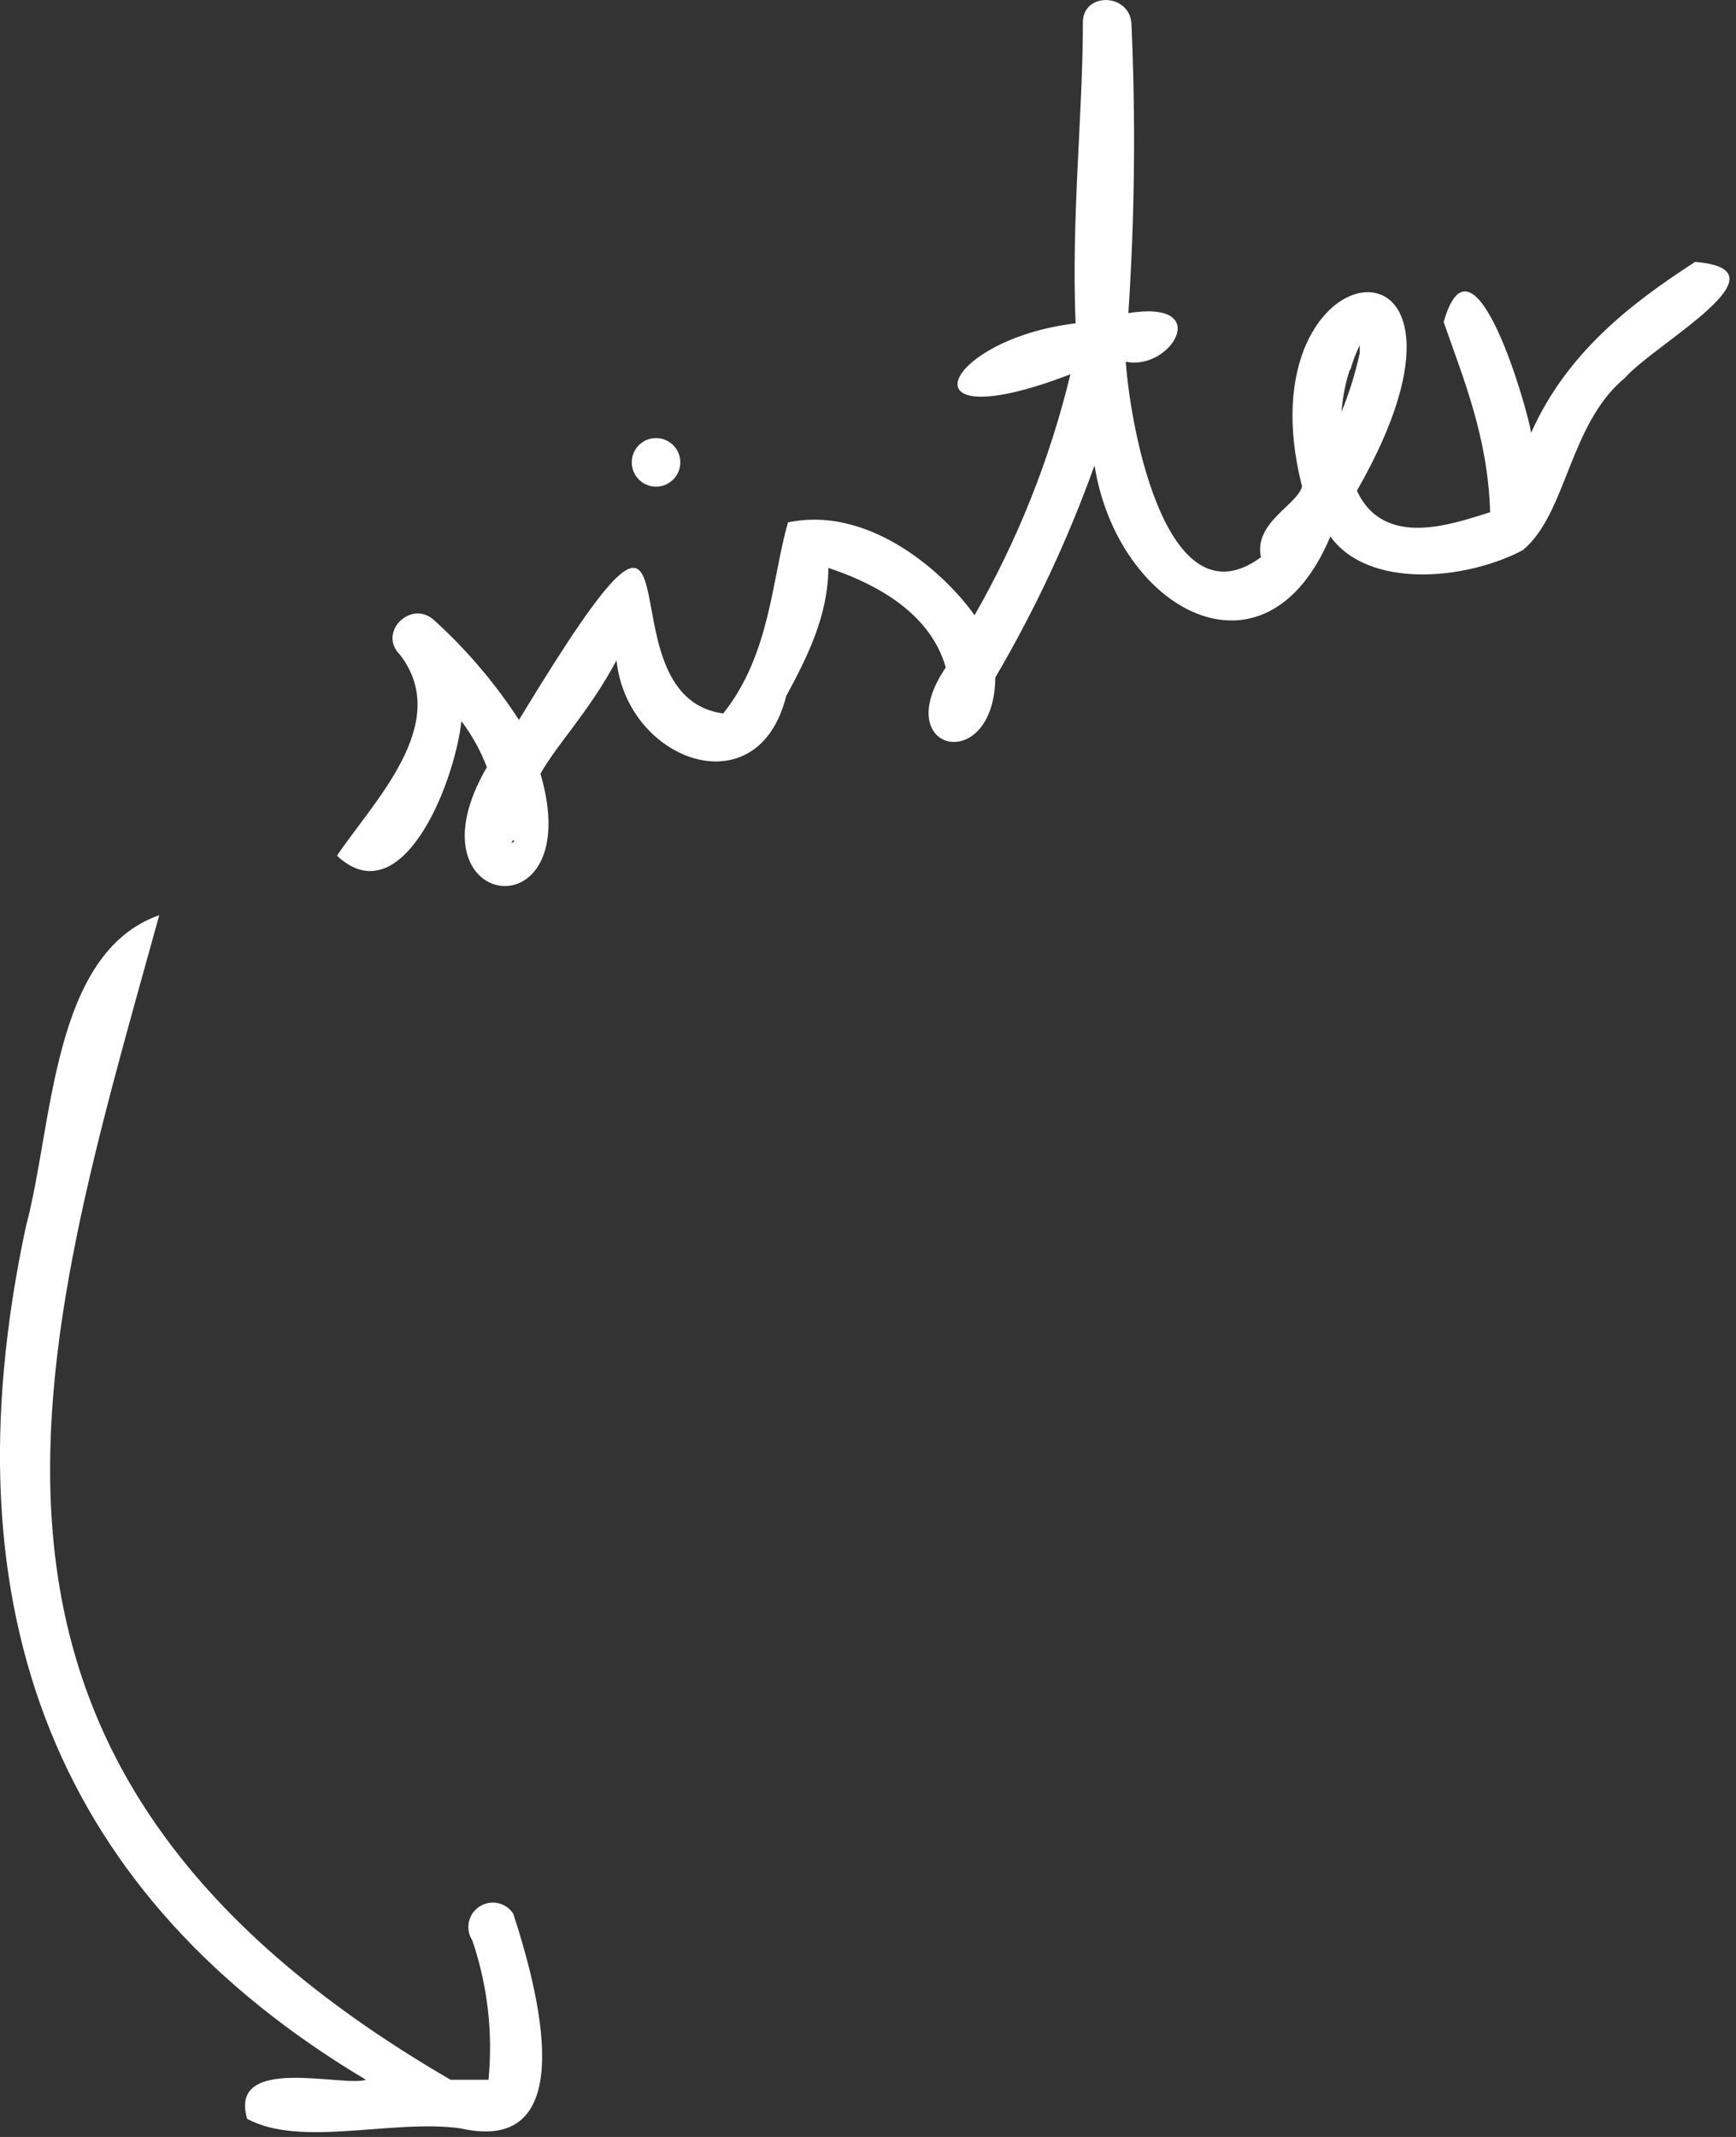 <svg height="176" viewBox="0 0 143 176" width="143" xmlns="http://www.w3.org/2000/svg"><rect x="0" y="0" width="143" height="176" fill="#333333" stroke="none"/><g fill="#fff"><path d="m54.04 40.08c1.105 0 2-.895 2-2s-.895-2-2-2-2 .895-2 2 .895 2 2 2z"/><path d="m139.627 21.573c-5.253 3.4-10.573 7.48-13.507 14.08-.2-1.68-4.747-17.733-7.2-9.133 1.64 4.72 3.64 9.467 3.827 15.667-2.947.907-8.733 3.093-10.973-1.773 13.053-22.787-9.72-20.68-4.52-.347-.387 1.52-4 2.973-3.387 5.827-7.52 5.533-10.667-9.747-11.133-16.107 3.68.813 7.32-5.133.213-4 .526-7.94.611-15.904.253-23.853-.173-2.547-4.08-2.6-4 0 0 7.373-.96 16-.6 24.693-10.96 1.333-14.667 9.68-.427 4.2-1.68 6.953-4.338 13.633-7.893 19.84-2.88-4-9.027-9-15.373-7.64-1.333 4.667-1.453 10.88-5.333 15.733-10.8-1.453-.387-26.573-16.827.533-1.965-3.028-4.313-5.788-6.987-8.213-1.893-1.733-4.667 1-2.827 2.827 4.4 5.68-2.267 12.2-5.173 16.573 5.187 4.853 9.573-5.453 10.253-11.08.873 1.157 1.578 2.432 2.093 3.787-6.92 11.84 8.36 14.013 4.413.533 1.533-2.667 3.92-4.973 6.267-9.333.853 8.28 11.64 12.28 13.973 2.947 1.827-3.373 3.44-6.667 3.48-10.56 2.987 1 8.267 3.24 9.667 8.2-4.76 7.013 4 8.947 4.08.827 3.261-5.556 5.997-11.403 8.173-17.467 1.893 11.893 14.053 18.667 19.427 5.853 3.107 4.307 11.053 3.64 15.84 1.133 3.653-3.013 3.8-10.36 8.413-14.187 2.533-2.88 13.8-8.92 5.787-9.56zm-97.427 47.76s0 0 0-.107c.467 0-.307.36 0 .107zm69.027-38.853c.195-.702.454-1.385.773-2.04.015.226.015.454 0 .68-.362 1.639-.862 3.245-1.493 4.8.084-1.179.312-2.343.68-3.467z"/><path d="m42.28 157.613c-.608-.932-1.855-1.194-2.787-.587s-1.194 1.855-.587 2.787c1.256 3.688 1.71 7.602 1.333 11.48h-3.12c-45.2-26.24-34-59.733-24-95.92-8.88 3.133-8.733 17.253-10.973 25.587-6.893 32.133 2.893 55.347 28 70.333-1.867.627-11.36-2.12-9.787 3.213 4.413 2.4 12 0 17.573.787 10.133 2.307 6.347-11.56 4.347-17.68z"/></g></svg>
